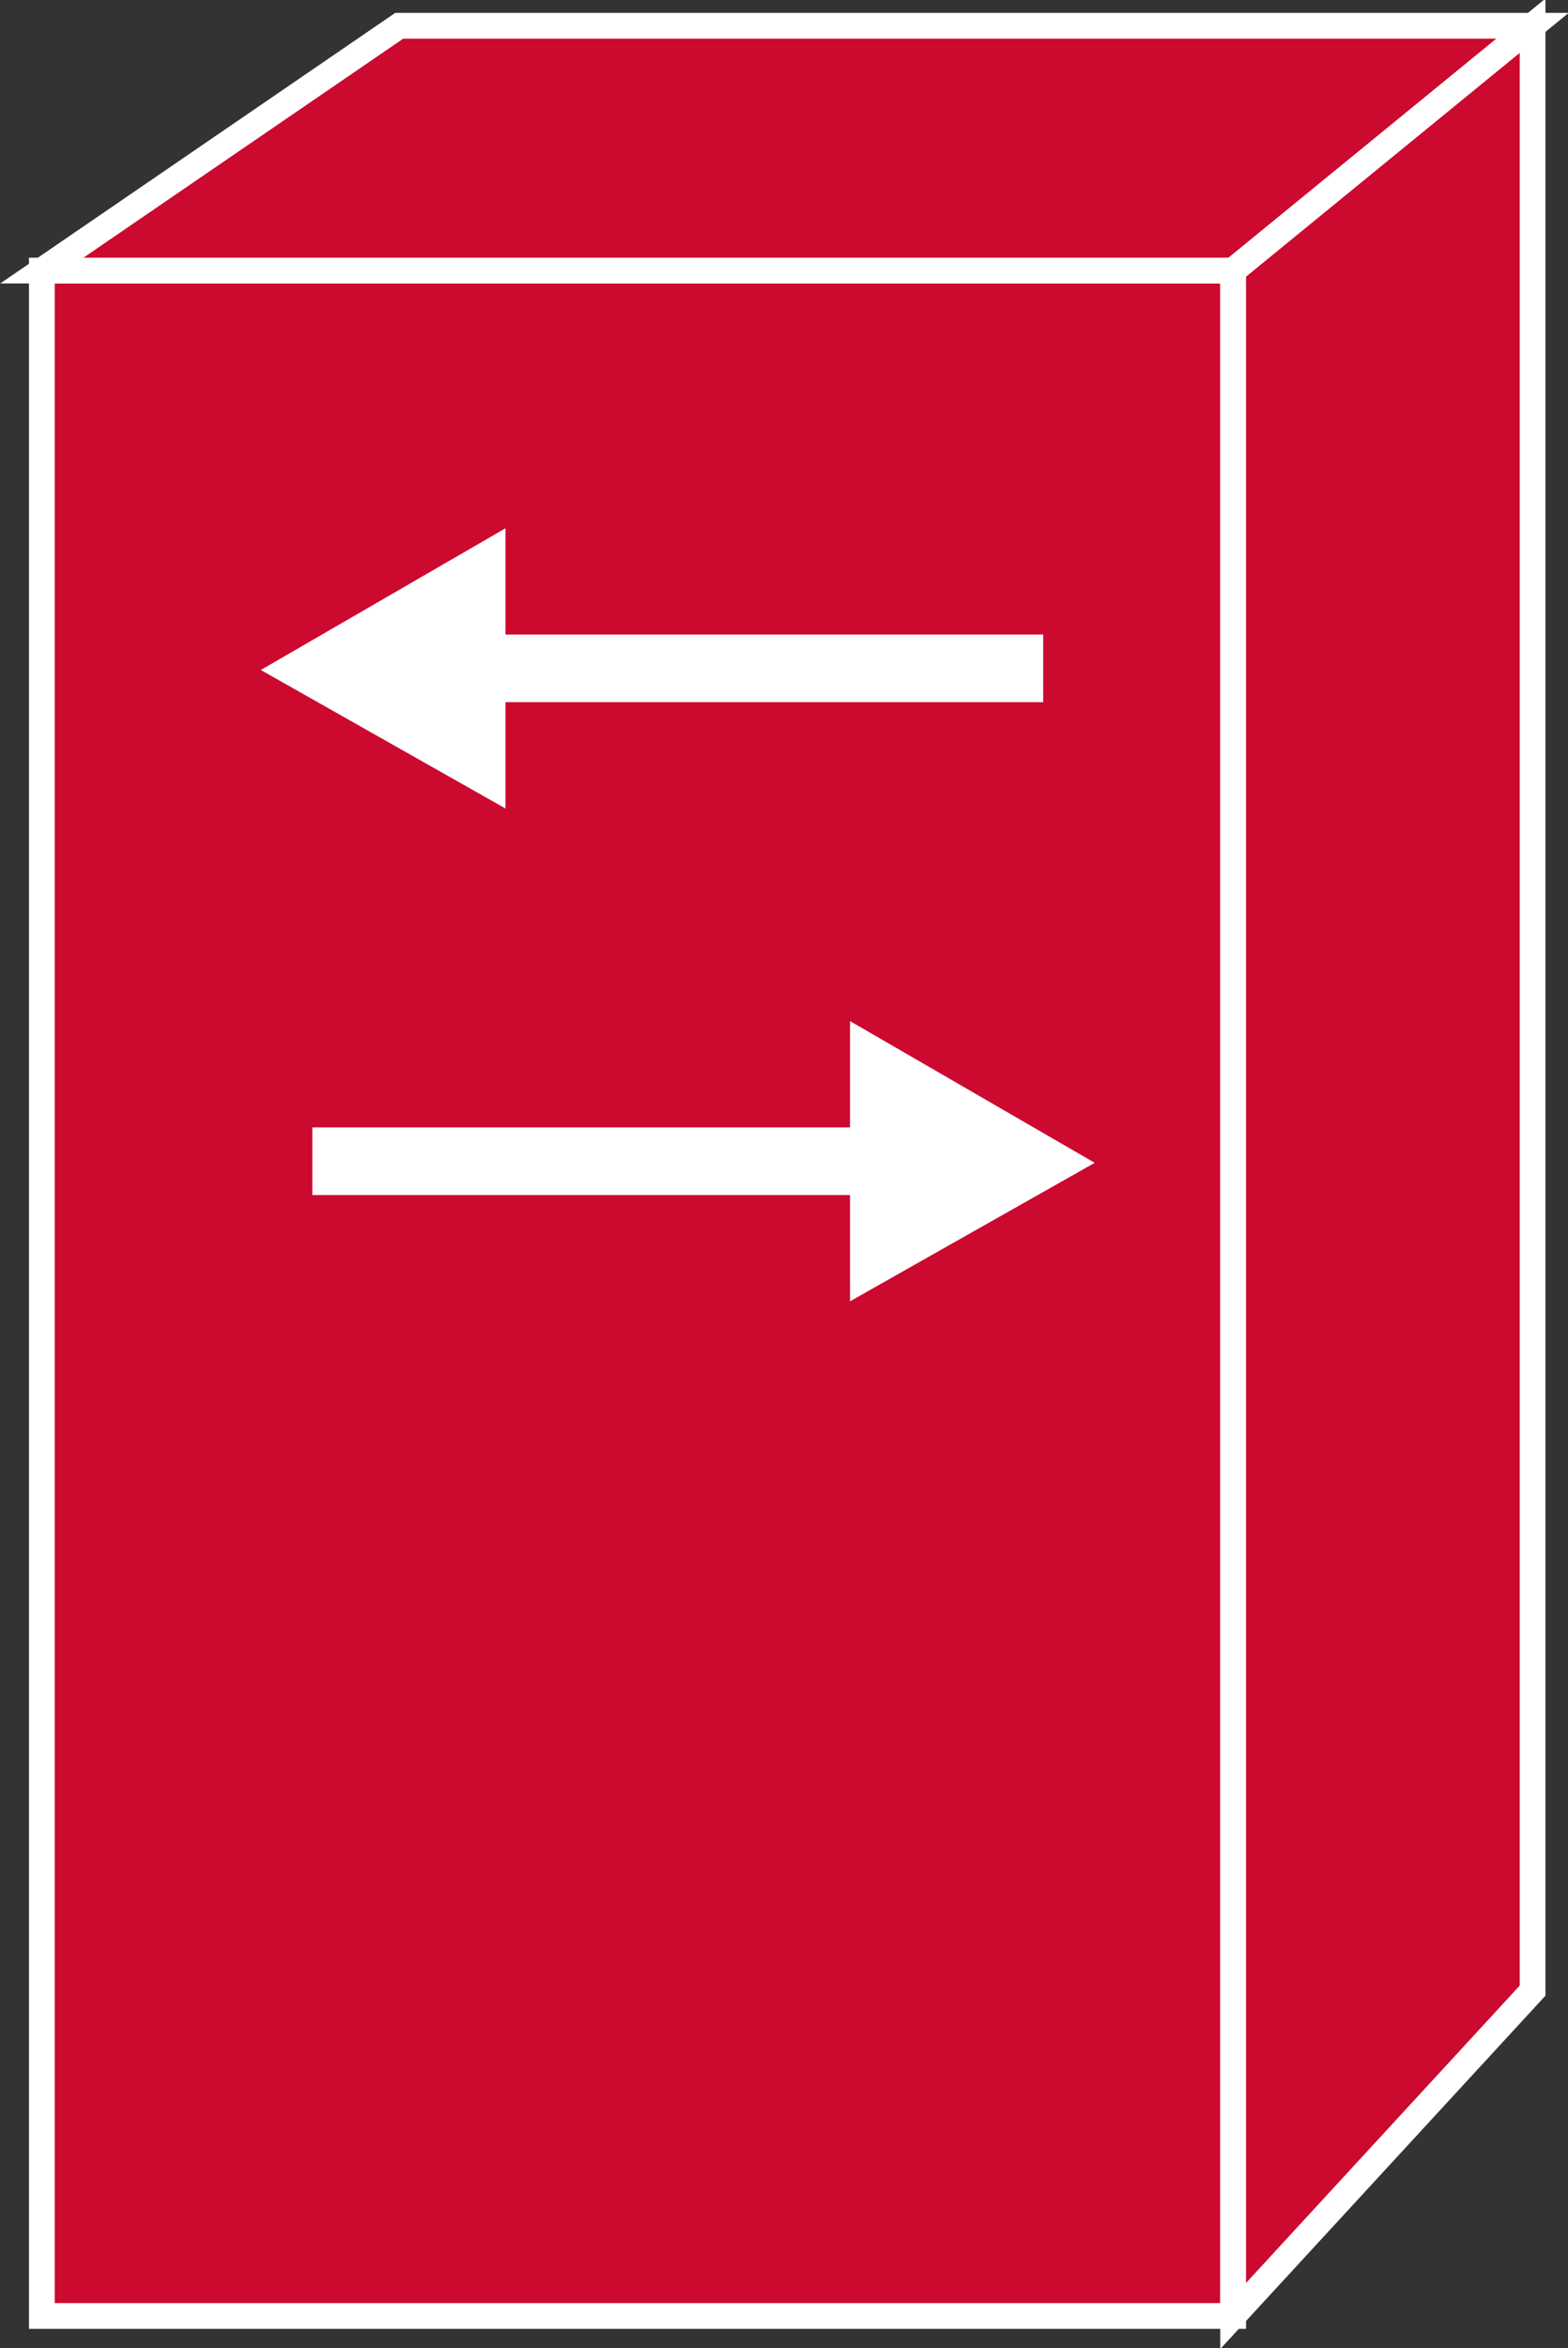 <?xml version="1.0" encoding="utf-8"?>
<!-- Generator: Adobe Illustrator 20.1.0, SVG Export Plug-In . SVG Version: 6.00 Build 0)  -->
<svg version="1.1" id="Layer_1" xmlns="http://www.w3.org/2000/svg" xmlns:xlink="http://www.w3.org/1999/xlink" x="0px" y="0px"
	 viewBox="0 0 48.7 72.9" style="enable-background:new 0 0 48.7 72.9;" xml:space="preserve">
<rect x="0" y="0" width="48.7" height="72.9" fill="#333333" stroke="none"/>
<style type="text/css">
	.st0{fill:#CC092F;stroke:#FFFFFF;stroke-width:0.8;}
	.st1{fill:#FFFFFF;}
</style>
<g>
	<rect x="1.3" y="8.4" class="st0" width="37" height="63.5"/>
	<polygon class="st0" points="12.4,0.8 1.3,8.4 38.3,8.4 47.6,0.8 	"/>
	<polygon class="st0" points="47.6,61.8 47.6,0.8 38.3,8.4 38.3,71.9 	"/>
	<g>
		<polygon class="st1" points="15.7,19.7 32.4,19.7 32.4,21.8 15.7,21.8 15.7,25.1 8.1,20.8 15.7,16.4 		"/>
	</g>
	<g>
		<polygon class="st1" points="26.4,37.1 9.7,37.1 9.7,35 26.4,35 26.4,31.7 34,36.1 26.4,40.4 		"/>
	</g>
</g>
</svg>
